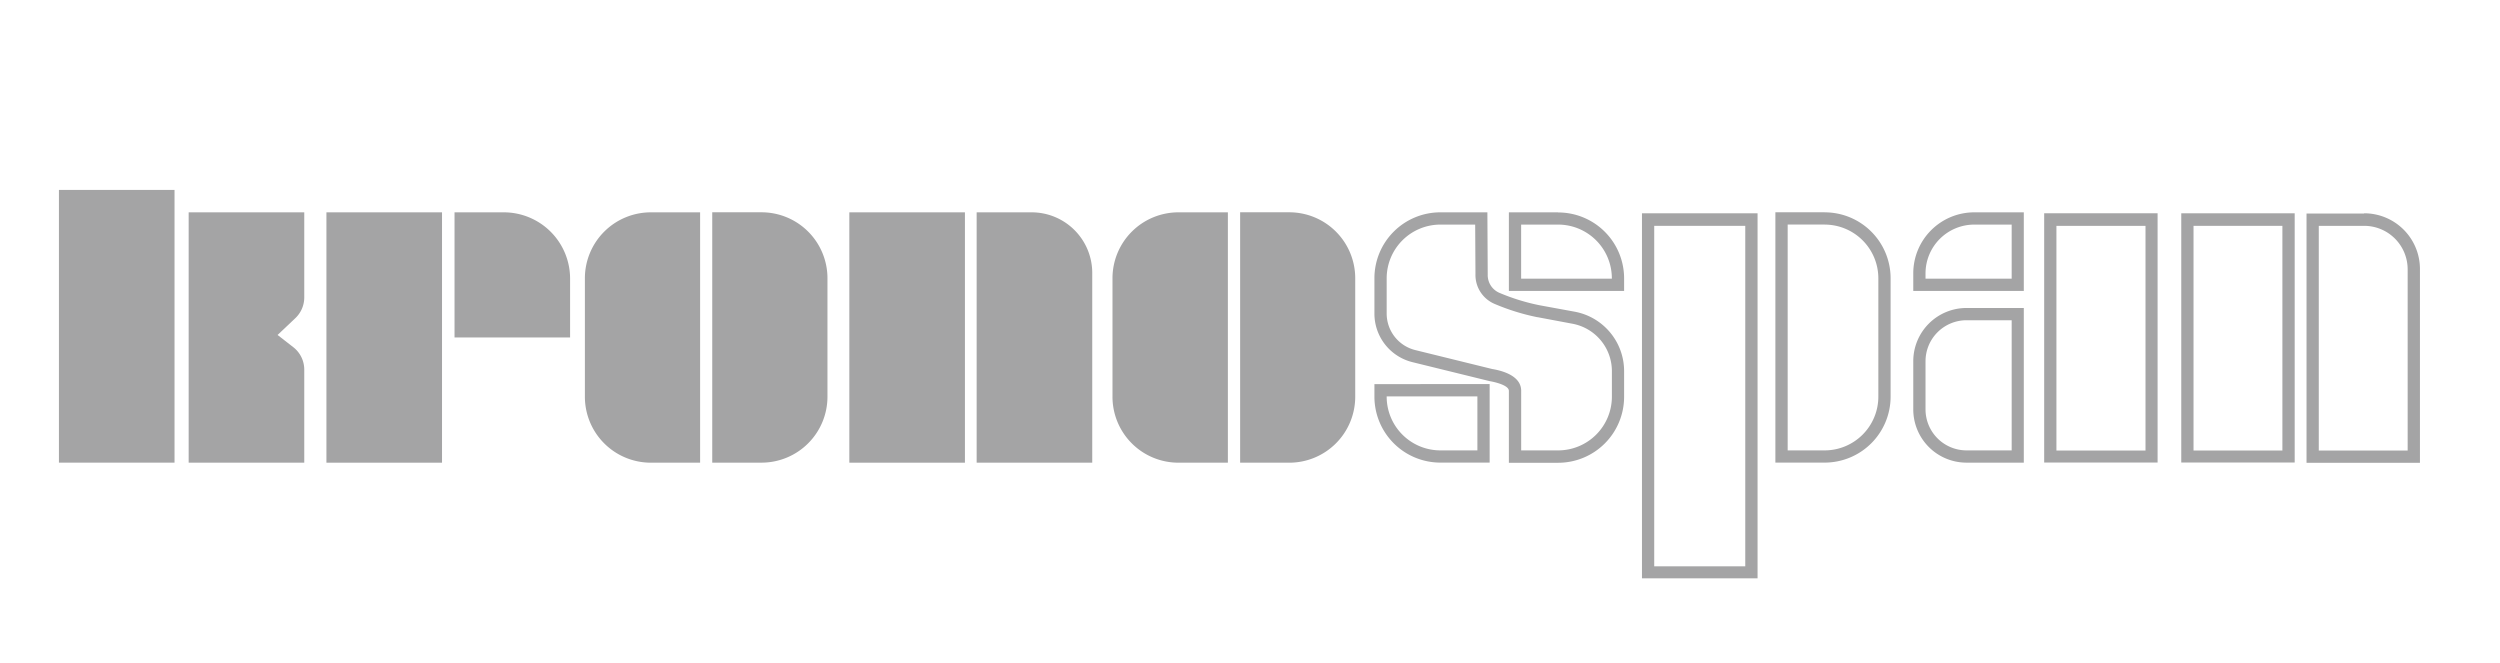 <svg id="Layer_1" data-name="Layer 1" xmlns="http://www.w3.org/2000/svg" viewBox="0 0 597.76 158.5"><defs><style>.cls-1{fill:#a4a4a5;}
</style></defs><path class="cls-1" d="M417.3,54v81.41H395.53V54H417.3M420.24,51H392.6v87.28h27.64V51Z"></path><path class="cls-1" d="M353.25,94.78v12.91H344.4a12.85,12.85,0,0,1-12.84-12.84v-.07h21.69m2.93-2.94H328.63v3a15.77,15.77,0,0,0,15.77,15.77h11.78V91.84Z"></path><path class="cls-1" d="M372.56,53.7A12.85,12.85,0,0,1,385.4,66.53v.1H363.71V53.7h8.85m0-2.93H360.78V69.56h27.55v-3a15.76,15.76,0,0,0-15.77-15.76Z"></path><path class="cls-1" d="M352.72,53.7l.07,11.85a7.51,7.51,0,0,0,4.49,7.08,52.86,52.86,0,0,0,10.29,3.21h.07L376,77.41a11.53,11.53,0,0,1,9.41,11.33v6.11a12.85,12.85,0,0,1-12.84,12.84h-8.85V93.44c0-3.51-4.29-4.77-6.94-5.21l-18.36-4.52A9,9,0,0,1,331.56,75V66.53A12.85,12.85,0,0,1,344.4,53.7h8.32m2.92-2.93H344.4a15.76,15.76,0,0,0-15.77,15.76V75a11.94,11.94,0,0,0,9.08,11.59l18.47,4.54s4.6.74,4.6,2.34v17.18h11.78a15.77,15.77,0,0,0,15.77-15.77V88.74a14.45,14.45,0,0,0-11.8-14.21L368.18,73a49.44,49.44,0,0,1-9.71-3,4.62,4.62,0,0,1-2.75-4.37l-.08-14.81Z"></path><rect class="cls-1" x="14.09" y="45.41" width="27.64" height="65.21"></rect><rect class="cls-1" x="78.05" y="50.77" width="27.64" height="59.86"></rect><rect class="cls-1" x="203.08" y="50.77" width="27.64" height="59.86"></rect><path class="cls-1" d="M233.52,50.77h13.15a14.49,14.49,0,0,1,14.49,14.49v45.37a0,0,0,0,1,0,0H233.52a0,0,0,0,1,0,0V50.77A0,0,0,0,1,233.52,50.77Z"></path><path class="cls-1" d="M108.68,50.77h11.78a15.85,15.85,0,0,1,15.85,15.85V80.69a0,0,0,0,1,0,0H108.68a0,0,0,0,1,0,0V50.77A0,0,0,0,1,108.68,50.77Z"></path><path class="cls-1" d="M72.75,110.62H45.11V50.77H72.75V71.09a6.84,6.84,0,0,1-2.15,5l-4.23,4L70.11,83a6.8,6.8,0,0,1,2.64,5.39Z"></path><path class="cls-1" d="M155.62,50.77H167.4a0,0,0,0,1,0,0v59.86a0,0,0,0,1,0,0H155.62a15.77,15.77,0,0,1-15.77-15.77V66.53A15.77,15.77,0,0,1,155.62,50.77Z"></path><path class="cls-1" d="M186.06,50.77h11.78a0,0,0,0,1,0,0v59.86a0,0,0,0,1,0,0H186.06a15.77,15.77,0,0,1-15.77-15.77V66.53A15.77,15.77,0,0,1,186.06,50.77Z" transform="translate(368.14 161.39) rotate(180)"></path><path class="cls-1" d="M281.81,50.77h11.78a0,0,0,0,1,0,0v59.86a0,0,0,0,1,0,0H281.81A15.77,15.77,0,0,1,266,94.85V66.53A15.77,15.77,0,0,1,281.81,50.77Z"></path><path class="cls-1" d="M312.25,50.77H324a0,0,0,0,1,0,0v59.86a0,0,0,0,1,0,0H312.25a15.77,15.77,0,0,1-15.77-15.77V66.53a15.77,15.77,0,0,1,15.77-15.77Z" transform="translate(620.52 161.39) rotate(180)"></path><path class="cls-1" d="M436.29,53.7a12.85,12.85,0,0,1,12.83,12.83V94.85a12.85,12.85,0,0,1-12.83,12.84h-8.85v-54h8.85m0-2.93H424.5v59.85h11.79a15.77,15.77,0,0,0,15.76-15.77V66.53a15.76,15.76,0,0,0-15.76-15.76Z"></path><path class="cls-1" d="M481,53.7V66.63H460.4V65.36A11.67,11.67,0,0,1,472.06,53.7H481m2.93-2.93H472.06a14.59,14.59,0,0,0-14.59,14.59v4.2H483.9V50.77Z"></path><path class="cls-1" d="M481,76.57v31.12H470.2a9.81,9.81,0,0,1-9.8-9.8V86.37a9.81,9.81,0,0,1,9.8-9.8H481m2.93-2.93H470.2a12.73,12.73,0,0,0-12.73,12.73V97.89a12.73,12.73,0,0,0,12.73,12.73h13.7v-37Z"></path><path class="cls-1" d="M513,54v53.72H491.7V54H513M515.89,51H488.77v59.59h27.12V51Z"></path><path class="cls-1" d="M545.73,54v53.72H524.48V54h21.25M548.67,51H521.55v59.59h27.12V51Z"></path><path class="cls-1" d="M565.3,54a10.4,10.4,0,0,1,10.38,10.39v43.33H554.43V54H565.3m0-2.94H551.5v59.59h27.12V64.36A13.33,13.33,0,0,0,565.3,51Z"></path></svg>